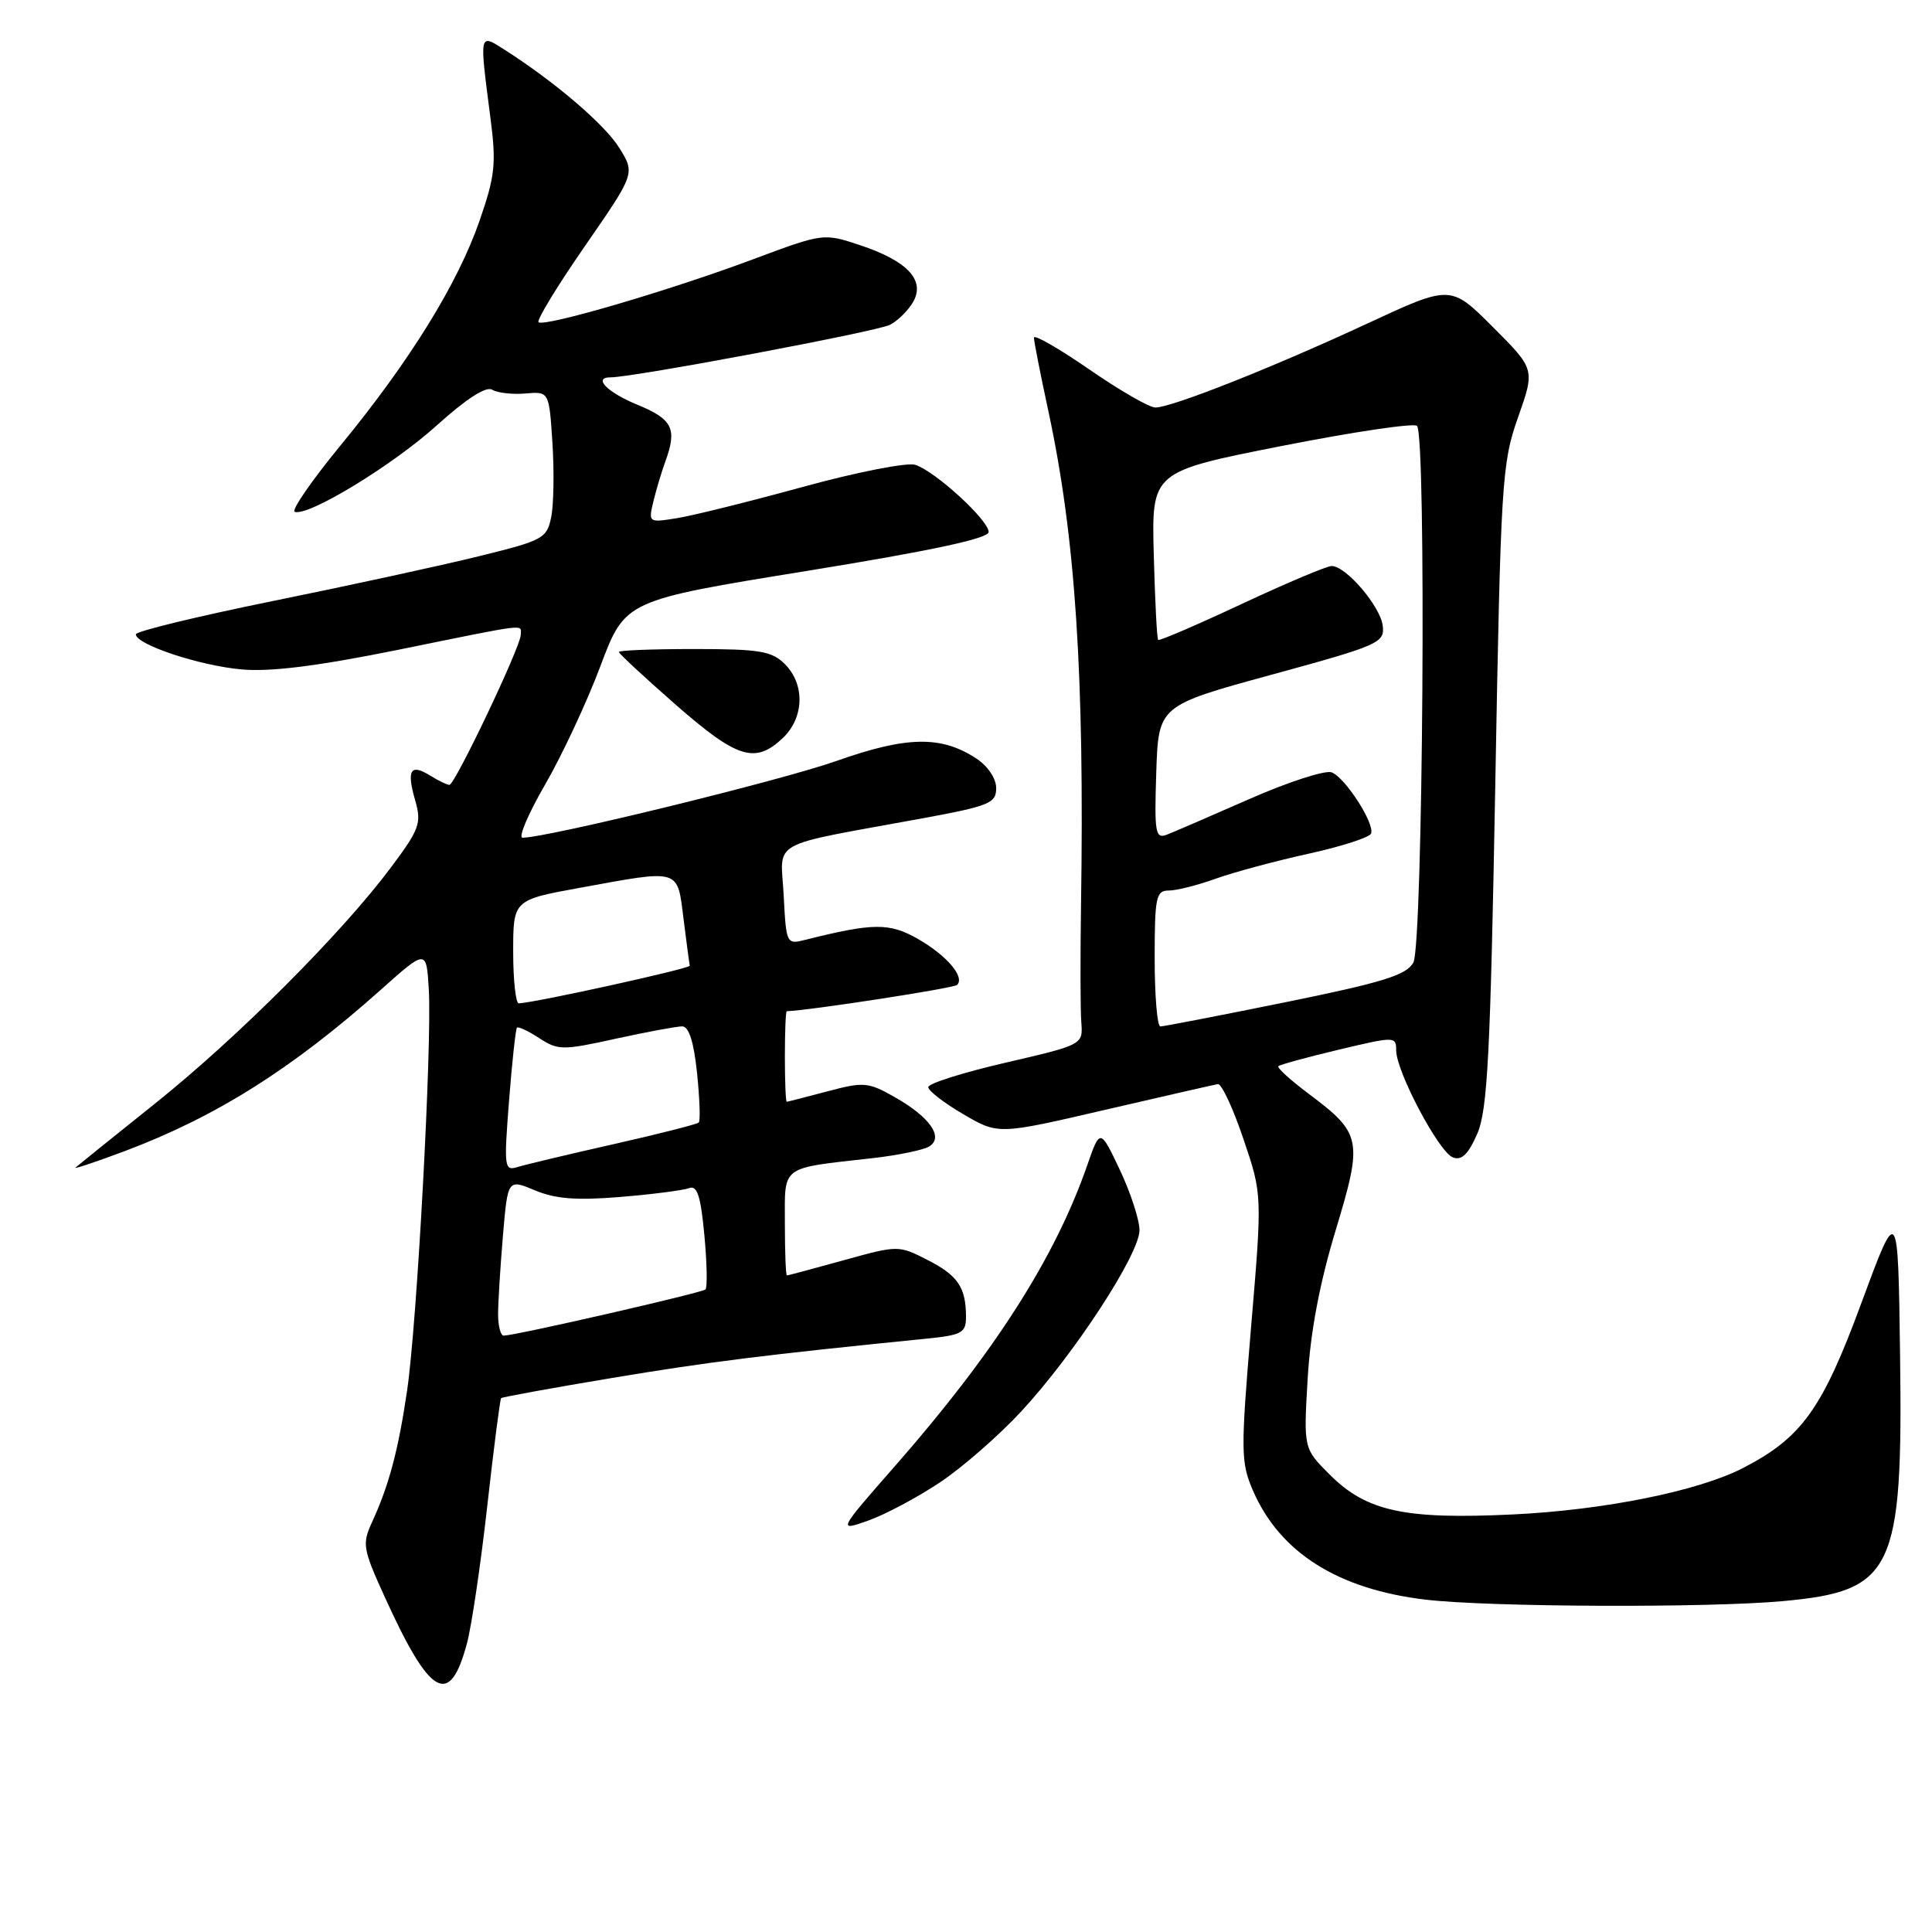 <?xml version="1.0" encoding="UTF-8" standalone="no"?>
<!DOCTYPE svg PUBLIC "-//W3C//DTD SVG 1.1//EN" "http://www.w3.org/Graphics/SVG/1.1/DTD/svg11.dtd" >
<svg xmlns="http://www.w3.org/2000/svg" xmlns:xlink="http://www.w3.org/1999/xlink" version="1.1" viewBox="0 0 256 256">
 <g >
 <path fill="currentColor"
d=" M 61.88 217.73 C 62.50 215.40 63.71 207.21 64.57 199.51 C 65.43 191.82 66.26 185.41 66.40 185.26 C 66.55 185.12 73.16 183.91 81.09 182.59 C 93.77 180.47 101.30 179.53 122.75 177.38 C 127.44 176.91 128.00 176.61 128.00 174.51 C 128.00 170.59 126.93 169.00 122.90 166.95 C 119.06 164.99 119.01 164.99 111.79 166.99 C 107.80 168.10 104.42 169.00 104.27 169.00 C 104.12 169.00 104.00 165.91 104.00 162.12 C 104.00 154.31 103.27 154.86 115.63 153.46 C 119.00 153.08 122.37 152.38 123.13 151.91 C 125.09 150.69 123.21 148.01 118.55 145.37 C 115.04 143.38 114.44 143.33 109.64 144.61 C 106.81 145.36 104.39 145.98 104.25 145.99 C 104.11 145.99 104.00 143.30 104.00 140.00 C 104.00 136.70 104.11 134.00 104.25 133.99 C 107.27 133.89 126.39 130.94 126.82 130.51 C 127.89 129.45 125.42 126.57 121.59 124.39 C 117.84 122.26 115.69 122.28 106.76 124.52 C 104.20 125.17 104.18 125.11 103.84 118.61 C 103.45 111.15 101.48 112.24 122.25 108.43 C 131.09 106.80 132.00 106.43 132.00 104.43 C 132.00 103.16 130.89 101.50 129.36 100.50 C 124.70 97.45 120.16 97.53 110.78 100.85 C 103.40 103.45 72.52 111.00 69.24 111.00 C 68.64 111.00 69.99 107.83 72.23 103.96 C 74.47 100.09 77.78 93.01 79.57 88.23 C 82.84 79.55 82.84 79.55 106.92 75.65 C 123.49 72.96 131.00 71.35 131.00 70.49 C 131.00 68.92 123.90 62.42 121.27 61.59 C 120.20 61.25 113.51 62.56 106.41 64.51 C 99.31 66.46 91.79 68.33 89.70 68.66 C 85.92 69.27 85.90 69.25 86.59 66.39 C 86.98 64.80 87.68 62.46 88.15 61.18 C 89.75 56.83 89.14 55.56 84.50 53.65 C 80.47 52.00 78.51 50.00 80.90 50.00 C 83.94 50.00 116.30 43.91 117.95 43.03 C 119.05 42.44 120.45 41.03 121.06 39.89 C 122.57 37.06 120.15 34.54 113.94 32.48 C 109.12 30.88 109.08 30.89 99.80 34.35 C 88.70 38.51 72.05 43.38 71.36 42.69 C 71.09 42.42 73.85 37.88 77.51 32.60 C 84.16 22.99 84.16 22.99 82.07 19.61 C 80.14 16.49 73.45 10.78 66.75 6.52 C 63.49 4.45 63.52 4.31 64.97 15.50 C 65.78 21.69 65.61 23.28 63.54 29.26 C 60.65 37.59 54.32 47.82 45.14 59.00 C 41.30 63.67 38.56 67.65 39.05 67.82 C 40.84 68.47 52.07 61.63 57.94 56.31 C 61.80 52.83 64.42 51.14 65.22 51.64 C 65.91 52.06 67.89 52.29 69.61 52.14 C 72.76 51.87 72.76 51.87 73.20 58.68 C 73.44 62.43 73.37 66.85 73.04 68.50 C 72.47 71.35 71.98 71.61 63.47 73.70 C 58.54 74.92 46.29 77.58 36.25 79.62 C 26.21 81.66 18.00 83.65 18.00 84.05 C 18.00 85.40 26.45 88.21 32.00 88.70 C 35.84 89.05 42.10 88.26 52.77 86.10 C 70.42 82.51 69.00 82.69 69.00 84.13 C 69.00 85.67 60.28 104.00 59.55 104.00 C 59.23 104.00 58.10 103.45 57.03 102.79 C 54.40 101.14 53.85 102.00 55.00 106.00 C 55.88 109.08 55.62 109.83 51.81 114.93 C 45.28 123.67 31.43 137.53 20.50 146.26 C 15.00 150.66 10.28 154.46 10.00 154.71 C 9.72 154.96 12.65 153.98 16.50 152.54 C 28.63 147.98 38.76 141.59 50.48 131.13 C 56.50 125.76 56.50 125.76 56.82 131.13 C 57.25 138.48 55.26 175.38 53.94 184.27 C 52.78 192.17 51.54 196.81 49.32 201.64 C 47.97 204.57 48.07 205.20 50.89 211.41 C 56.99 224.87 59.58 226.36 61.88 217.73 Z  M 236.21 212.16 C 250.90 210.82 252.15 208.19 251.77 179.61 C 251.50 159.50 251.50 159.50 246.60 172.77 C 241.46 186.71 238.73 190.50 231.00 194.50 C 225.07 197.57 212.58 200.09 200.50 200.67 C 186.08 201.36 181.07 200.27 176.18 195.38 C 172.73 191.93 172.73 191.93 173.27 182.72 C 173.63 176.53 174.85 170.07 176.97 163.06 C 180.61 151.02 180.45 150.21 173.39 144.92 C 170.99 143.12 169.19 141.48 169.39 141.28 C 169.59 141.07 173.19 140.09 177.38 139.09 C 184.83 137.32 185.00 137.32 185.00 139.17 C 185.00 141.97 190.65 152.65 192.51 153.36 C 193.67 153.81 194.55 152.96 195.74 150.24 C 197.11 147.09 197.48 139.85 198.13 104.09 C 198.86 63.71 199.00 61.37 201.15 55.30 C 203.40 48.92 203.40 48.92 197.81 43.33 C 192.22 37.74 192.22 37.74 181.22 42.85 C 168.73 48.66 155.25 54.00 153.09 54.00 C 152.29 54.00 148.34 51.72 144.32 48.94 C 140.29 46.16 137.00 44.27 137.00 44.74 C 137.00 45.21 137.87 49.62 138.93 54.55 C 142.50 71.14 143.71 89.45 143.24 120.00 C 143.14 126.88 143.15 133.84 143.28 135.47 C 143.50 138.43 143.50 138.43 133.25 140.81 C 127.61 142.11 123.00 143.57 123.00 144.05 C 123.00 144.53 125.08 146.14 127.63 147.63 C 132.27 150.35 132.27 150.35 146.38 147.07 C 154.15 145.27 160.89 143.73 161.37 143.65 C 161.86 143.57 163.38 146.83 164.75 150.89 C 167.26 158.28 167.26 158.28 165.77 175.89 C 164.39 192.32 164.41 193.77 166.02 197.50 C 169.58 205.73 177.31 210.61 188.97 211.97 C 197.35 212.95 226.21 213.07 236.21 212.16 Z  M 124.48 196.47 C 127.47 194.49 132.34 190.24 135.31 187.03 C 142.35 179.43 150.99 166.18 150.99 163.00 C 150.98 161.62 149.81 158.03 148.38 155.00 C 145.77 149.50 145.77 149.50 144.03 154.50 C 139.78 166.69 131.76 179.24 118.64 194.20 C 111.01 202.91 111.01 202.91 115.03 201.49 C 117.25 200.71 121.50 198.45 124.48 196.47 Z  M 103.69 97.83 C 106.56 95.13 106.70 90.70 104.00 88.00 C 102.27 86.27 100.67 86.00 92.00 86.00 C 86.50 86.00 82.00 86.17 82.00 86.39 C 82.00 86.60 85.40 89.75 89.55 93.39 C 97.68 100.50 100.04 101.25 103.69 97.83 Z  M 66.00 174.15 C 66.00 172.58 66.29 167.91 66.64 163.76 C 67.28 156.22 67.28 156.22 70.89 157.73 C 73.60 158.87 76.42 159.08 82.22 158.60 C 86.47 158.25 90.57 157.72 91.32 157.43 C 92.38 157.03 92.85 158.49 93.33 163.64 C 93.68 167.34 93.74 170.59 93.48 170.86 C 93.03 171.30 68.43 176.94 66.75 176.98 C 66.34 176.99 66.00 175.72 66.00 174.15 Z  M 67.45 145.86 C 67.85 140.71 68.33 136.35 68.50 136.17 C 68.68 135.99 70.01 136.62 71.46 137.56 C 73.93 139.18 74.55 139.19 81.57 137.64 C 85.69 136.74 89.65 136.00 90.39 136.00 C 91.28 136.00 91.93 138.03 92.36 142.16 C 92.71 145.56 92.82 148.52 92.59 148.74 C 92.36 148.97 87.30 150.25 81.34 151.60 C 75.38 152.94 69.65 154.31 68.61 154.63 C 66.82 155.19 66.76 154.75 67.45 145.86 Z  M 68.00 126.13 C 68.00 119.25 68.00 119.25 76.89 117.63 C 90.23 115.19 89.74 115.04 90.57 121.75 C 90.97 124.91 91.34 127.71 91.40 127.96 C 91.48 128.33 71.24 132.80 68.75 132.95 C 68.34 132.98 68.00 129.91 68.00 126.13 Z  M 153.00 127.00 C 153.00 118.87 153.18 118.00 154.87 118.00 C 155.91 118.00 158.72 117.29 161.12 116.42 C 163.53 115.56 169.07 114.07 173.44 113.11 C 177.80 112.15 181.51 110.95 181.68 110.44 C 182.14 109.06 178.24 103.03 176.45 102.34 C 175.61 102.02 170.73 103.60 165.61 105.85 C 160.49 108.10 155.54 110.24 154.61 110.60 C 153.09 111.18 152.95 110.36 153.21 102.37 C 153.50 93.50 153.50 93.50 168.50 89.40 C 182.73 85.51 183.49 85.18 183.22 82.92 C 182.92 80.35 178.35 75.00 176.45 75.00 C 175.81 75.00 170.43 77.27 164.51 80.04 C 158.59 82.81 153.62 84.95 153.46 84.79 C 153.30 84.63 153.04 79.55 152.88 73.50 C 152.59 62.50 152.59 62.50 169.81 59.10 C 179.28 57.23 187.36 56.03 187.76 56.43 C 189.02 57.69 188.55 125.22 187.28 127.54 C 186.36 129.21 183.26 130.17 170.33 132.80 C 161.62 134.57 154.16 136.01 153.75 136.01 C 153.34 136.00 153.00 131.95 153.00 127.00 Z "/>
</g>
</svg>